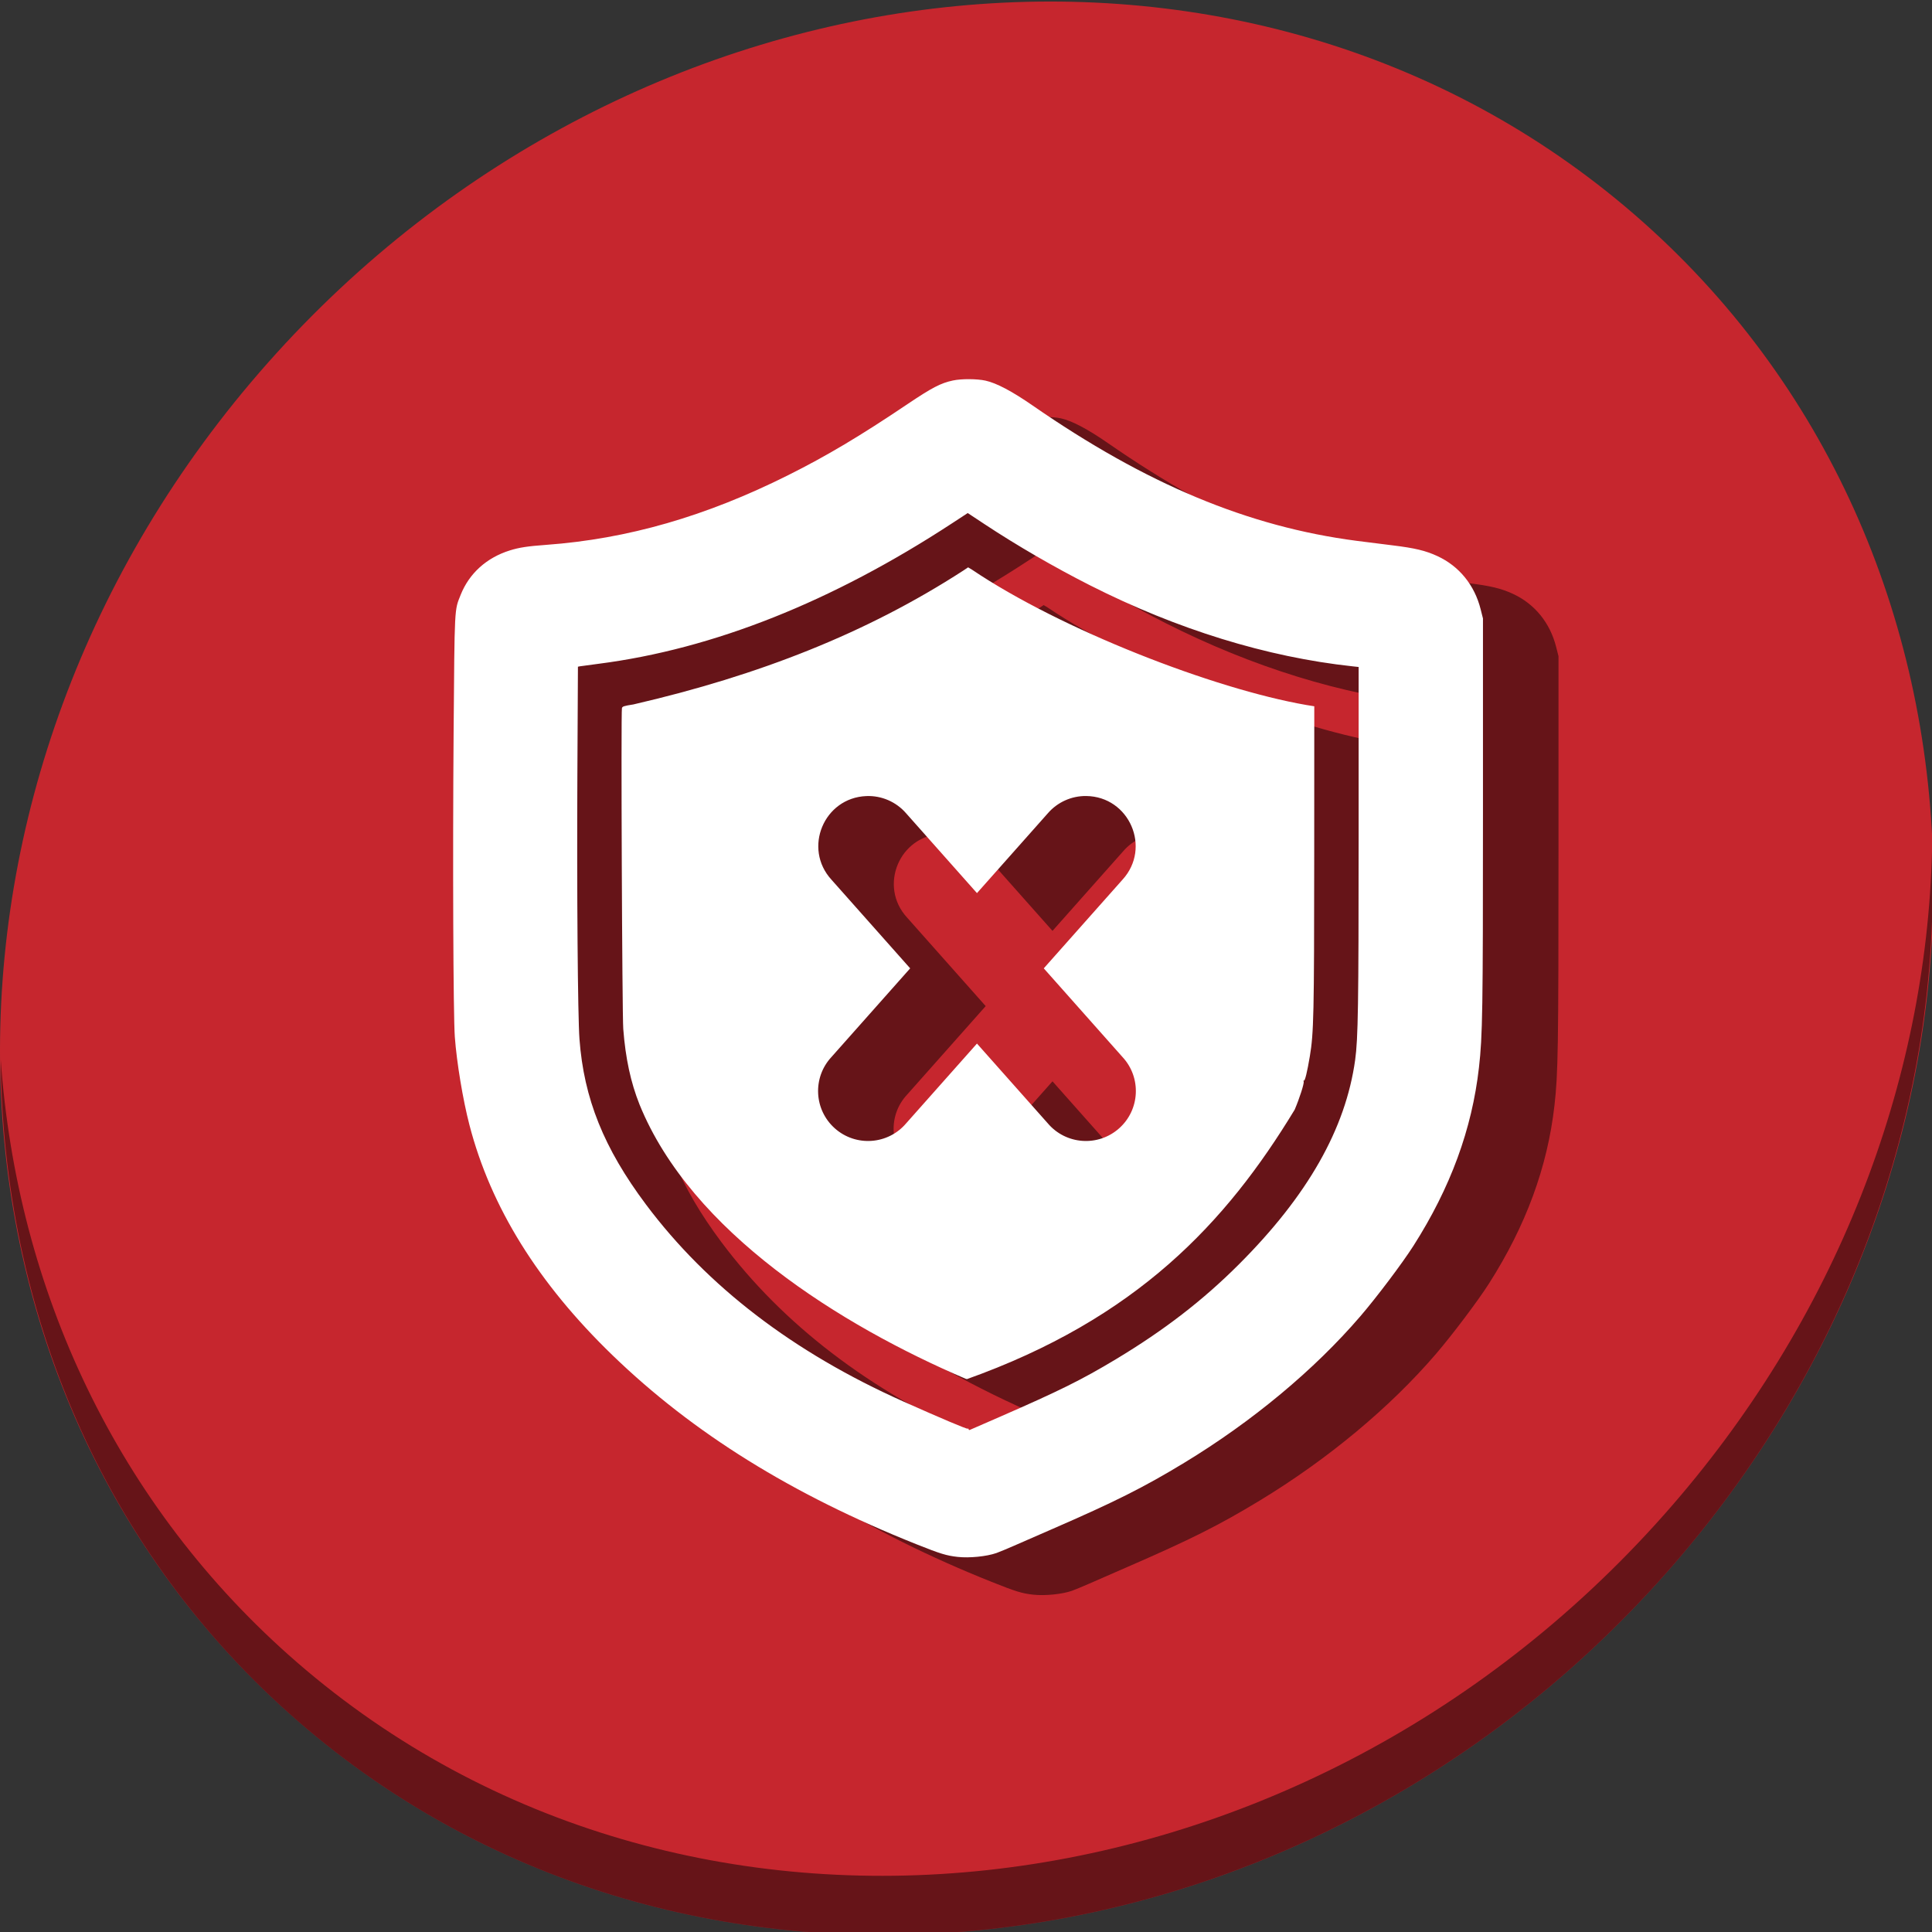 <?xml version="1.0" encoding="UTF-8" standalone="no"?>
<!-- Created with Inkscape (http://www.inkscape.org/) -->

<svg
   xmlns:dc="http://purl.org/dc/elements/1.1/"
   xmlns:cc="http://creativecommons.org/ns#"
   xmlns:rdf="http://www.w3.org/1999/02/22-rdf-syntax-ns#"
   xmlns:svg="http://www.w3.org/2000/svg"
   xmlns="http://www.w3.org/2000/svg"
   xmlns:sodipodi="http://sodipodi.sourceforge.net/DTD/sodipodi-0.dtd"
   xmlns:inkscape="http://www.inkscape.org/namespaces/inkscape"
   width="22"
   height="22"
   id="svg2"
   version="1.1"
   inkscape:version="0.92.2 5c3e80d, 2017-08-06"
   sodipodi:docname="security-low.svg">
  <rect width="100%" height="100%" fill="#333333" stroke="none"/>
  <defs
     id="defs4" />
  <sodipodi:namedview
     id="base"
     pagecolor="#ffffff"
     bordercolor="#666666"
     borderopacity="1.0"
     inkscape:pageopacity="0.0"
     inkscape:pageshadow="2"
     inkscape:zoom="7.919596"
     inkscape:cx="1.421007"
     inkscape:cy="9.6570789"
     inkscape:document-units="px"
     inkscape:current-layer="layer1"
     showgrid="false"
     inkscape:window-width="1366"
     inkscape:window-height="717"
     inkscape:window-x="0"
     inkscape:window-y="24"
     inkscape:window-maximized="1" />
  <g
     inkscape:label="Layer 1"
     inkscape:groupmode="layer"
     id="layer1"
     transform="translate(0,-1030.362)">
    <g
       id="g828"
       transform="matrix(0.043,0,0,0.043,-1.6725115e-7,1007.144)">
      <path
         id="path881"
         d="m 432.913,596.836 c 102.193,88.575 105.827,249.7 8.117,359.899 C 343.32,1066.934 181.28,1084.463 79.087,995.888 -23.106,907.314 -26.74,746.188 70.97,635.989 168.68,525.79 330.72,508.262 432.913,596.836 Z"
         inkscape:connector-curvature="0"
         style="fill:#c6262e;fill-opacity:1;stroke-width:11.11" />
      <path
         id="path883"
         d="m 511.636,765.266 c -1.551,61.312 -25.161,124.155 -70.966,175.814 C 342.959,1051.279 180.919,1068.808 78.726,980.233 30.827,938.718 4.497,881.285 0.194,820.591 0.799,886.948 27.117,950.844 79.079,995.881 181.272,1084.456 343.32,1066.918 441.022,956.728 490.727,900.67 514.027,831.437 511.636,765.266 Z"
         inkscape:connector-curvature="0"
         style="opacity:1;fill:#000000;fill-opacity:0.486;stroke-width:11.11" />
      <path
         style="fill:#000000;fill-opacity:0.486;stroke-width:0.258"
         d="m 276.654,650.362 c -1.586,-0.008 -3.171,0.112 -4.312,0.353 -3.199,0.678 -5.545,1.898 -11.971,6.221 -12.64,8.504 -21.378,13.709 -31.639,18.846 -21.792,10.91 -42.517,16.882 -64.029,18.453 -4.989,0.364 -7.208,0.702 -9.684,1.477 -6.17,1.929 -10.763,6.08 -13.033,11.777 -1.67,4.192 -1.595,2.745 -1.859,36.197 -0.263,33.333 -0.098,75.178 0.318,80.846 0.499,6.795 2.131,16.629 3.873,23.344 5.635,21.727 18.188,41.925 37.898,60.98 21.304,20.597 47.451,36.861 80.404,50.014 6.391,2.551 8.029,3.054 11.014,3.381 3.094,0.338 7.615,-0.115 10.223,-1.023 0.716,-0.249 2.812,-1.118 4.658,-1.93 1.846,-0.812 6.414,-2.804 10.15,-4.43 16.707,-7.268 24.224,-11.042 34.908,-17.523 18.044,-10.946 34.483,-24.623 46.703,-38.859 4.34,-5.056 11.112,-14.046 14.029,-18.621 9.81,-15.384 15.5,-30.873 17.35,-47.225 0.958,-8.467 1.061,-14.946 1.061,-67.65 v -51.256 l -0.617,-2.443 c -1.615,-6.412 -5.681,-11.409 -11.457,-14.078 -3.12,-1.441 -5.954,-2.119 -11.852,-2.84 -3.031,-0.37 -7.312,-0.909 -9.514,-1.195 -28.748,-3.741 -55.748,-15.02 -85.855,-35.865 -5.424,-3.755 -9.543,-5.927 -12.445,-6.563 -1.147,-0.251 -2.736,-0.38 -4.322,-0.387 z m -0.381,35.455 4.443,2.937 c 8.543,5.646 18.509,11.426 27.939,16.201 23.044,11.67 46.82,19.006 69.523,21.453 l 1.613,0.174 -0.002,44.83 c -0.003,44.83 -0.141,53.61 -0.92,59.232 -2.532,18.271 -12.601,35.968 -30.82,54.166 -9.547,9.535 -19.768,17.415 -32.572,25.111 -9.036,5.431 -14.903,8.34 -30.844,15.295 -4.114,1.795 -7.625,3.324 -7.803,3.398 -0.178,0.074 -0.322,-4.9e-4 -0.322,-0.166 0,-0.165 -0.109,-0.235 -0.24,-0.154 -0.234,0.145 -7.051,-2.736 -17.061,-7.209 -29.123,-13.014 -51.878,-30.435 -68.145,-52.168 -11.156,-14.906 -16.442,-28.054 -17.607,-43.805 -0.45,-6.08 -0.712,-38.939 -0.555,-69.748 l 0.148,-28.861 0.537,-0.104 c 0.296,-0.057 2.515,-0.356 4.93,-0.666 30.363,-3.899 61.886,-16.435 93.678,-37.248 z m 0.098,14.379 -1.287,0.863 c -25.454,16.49 -54.015,27.738 -87.344,35.439 -2.517,0.394 -2.931,0.528 -3.041,0.982 -0.277,1.147 0.054,81.099 0.352,84.961 0.599,7.784 1.971,14.153 4.316,20.029 13.725,33.791 53.336,58.489 86.422,72.635 0.171,-0.105 0.21,-0.056 0.1,0.123 45.107,-16.057 68.799,-41.445 86.963,-71.41 1.296,-3.035 2.56,-6.99 2.383,-7.453 -0.084,-0.218 -0.054,-0.333 0.068,-0.258 0.272,0.168 0.879,-2.321 1.566,-6.436 1.032,-6.174 1.139,-11.015 1.158,-52.797 l 0.018,-39.887 -2.064,-0.332 c -24.671,-4.282 -65.054,-19.986 -88.572,-35.838 z m 31.271,60.557 c 11.43,0.128 17.329,13.713 9.619,22.152 l -20.852,23.484 20.852,23.488 c 5.05,5.439 4.638,13.968 -0.913,18.895 -5.551,4.927 -14.068,4.325 -18.87,-1.335 l -18.758,-21.127 -18.758,21.127 c -4.802,5.659 -13.319,6.262 -18.87,1.335 -5.551,-4.927 -5.963,-13.456 -0.913,-18.895 l 20.852,-23.488 -20.852,-23.484 c -7.576,-8.3 -2.007,-21.669 9.221,-22.137 4.033,-0.169 7.923,1.514 10.562,4.568 l 18.758,21.129 18.758,-21.129 c 2.547,-2.951 6.266,-4.628 10.164,-4.584 z"
         id="path1032"
         inkscape:connector-curvature="0"
         sodipodi:nodetypes="ccccccscccccccccccccscccccccccccccccccscsccsccccccccccccccccccccccccccccscccscccccccc" />
      <path
         sodipodi:nodetypes="ccccccscccccccccccccscccccccccccccccccscsccsccccccccccccccccccccccccccccscccscccccccc"
         inkscape:connector-curvature="0"
         id="path1008"
         d="m 256.654,640.362 c -1.586,-0.006 -3.171,0.112 -4.312,0.354 -3.199,0.678 -5.545,1.898 -11.971,6.221 -12.64,8.504 -21.378,13.709 -31.639,18.846 -21.792,10.91 -42.517,16.882 -64.029,18.453 -4.989,0.364 -7.208,0.702 -9.684,1.477 -6.17,1.929 -10.763,6.08 -13.033,11.777 -1.67,4.192 -1.595,2.745 -1.859,36.197 -0.263,33.333 -0.098,75.178 0.318,80.846 0.499,6.795 2.131,16.629 3.873,23.344 5.635,21.727 18.188,41.925 37.898,60.98 21.304,20.597 47.451,36.861 80.404,50.014 6.391,2.551 8.029,3.054 11.014,3.381 3.094,0.338 7.615,-0.115 10.223,-1.023 0.716,-0.249 2.812,-1.118 4.658,-1.93 1.846,-0.812 6.414,-2.804 10.15,-4.43 16.707,-7.268 24.224,-11.042 34.908,-17.523 18.044,-10.946 34.483,-24.623 46.703,-38.859 4.34,-5.056 11.112,-14.046 14.029,-18.621 9.81,-15.384 15.5,-30.873 17.35,-47.225 0.958,-8.467 1.061,-14.946 1.061,-67.65 v -51.256 l -0.617,-2.443 c -1.615,-6.412 -5.681,-11.409 -11.457,-14.078 -3.12,-1.441 -5.954,-2.119 -11.852,-2.84 -3.031,-0.37 -7.312,-0.909 -9.514,-1.195 -28.748,-3.741 -55.748,-15.02 -85.855,-35.865 -5.424,-3.755 -9.543,-5.927 -12.445,-6.562 -1.147,-0.251 -2.736,-0.38 -4.322,-0.387 z m -0.381,35.455 4.443,2.938 c 8.543,5.646 18.509,11.426 27.939,16.201 23.044,11.67 46.82,19.006 69.523,21.453 l 1.613,0.174 -0.002,44.83 c -0.003,44.83 -0.141,53.61 -0.92,59.232 -2.532,18.271 -12.601,35.968 -30.82,54.166 -9.547,9.535 -19.768,17.415 -32.572,25.111 -9.036,5.431 -14.903,8.34 -30.844,15.295 -4.114,1.795 -7.625,3.324 -7.803,3.398 -0.178,0.074 -0.322,-4.8e-4 -0.322,-0.166 0,-0.165 -0.109,-0.236 -0.24,-0.154 -0.234,0.145 -7.051,-2.736 -17.061,-7.209 -29.123,-13.014 -51.878,-30.435 -68.145,-52.168 -11.156,-14.906 -16.442,-28.054 -17.607,-43.805 -0.45,-6.08 -0.712,-38.939 -0.555,-69.748 l 0.148,-28.861 0.537,-0.104 c 0.296,-0.057 2.515,-0.356 4.93,-0.666 30.363,-3.899 61.886,-16.435 93.678,-37.248 z m 0.098,14.379 -1.287,0.863 c -25.454,16.49 -54.015,27.738 -87.344,35.439 -2.517,0.394 -2.931,0.528 -3.041,0.982 -0.277,1.147 0.054,81.099 0.352,84.961 0.599,7.784 1.971,14.153 4.316,20.029 13.725,33.791 53.336,58.489 86.422,72.635 0.171,-0.105 0.21,-0.057 0.1,0.123 45.107,-16.057 68.799,-41.445 86.963,-71.41 1.296,-3.035 2.56,-6.99 2.383,-7.453 -0.084,-0.218 -0.054,-0.333 0.068,-0.258 0.272,0.168 0.879,-2.321 1.566,-6.436 1.032,-6.174 1.139,-11.015 1.158,-52.797 l 0.018,-39.887 -2.064,-0.332 c -24.671,-4.282 -65.053,-19.986 -88.572,-35.838 z m 31.271,60.557 c 11.43,0.128 17.329,13.713 9.619,22.152 l -20.852,23.484 20.852,23.488 c 5.05,5.439 4.638,13.968 -0.913,18.895 -5.551,4.927 -14.068,4.325 -18.87,-1.335 l -18.758,-21.127 -18.758,21.127 c -4.802,5.659 -13.319,6.262 -18.87,1.335 -5.551,-4.927 -5.963,-13.456 -0.913,-18.895 l 20.852,-23.488 -20.852,-23.484 c -7.576,-8.3 -2.007,-21.669 9.221,-22.137 4.033,-0.169 7.923,1.514 10.562,4.568 l 18.758,21.129 18.758,-21.129 c 2.547,-2.951 6.266,-4.628 10.164,-4.584 z"
         style="fill:#ffffff;stroke-width:0.258" />
    </g>
  </g>
</svg>
